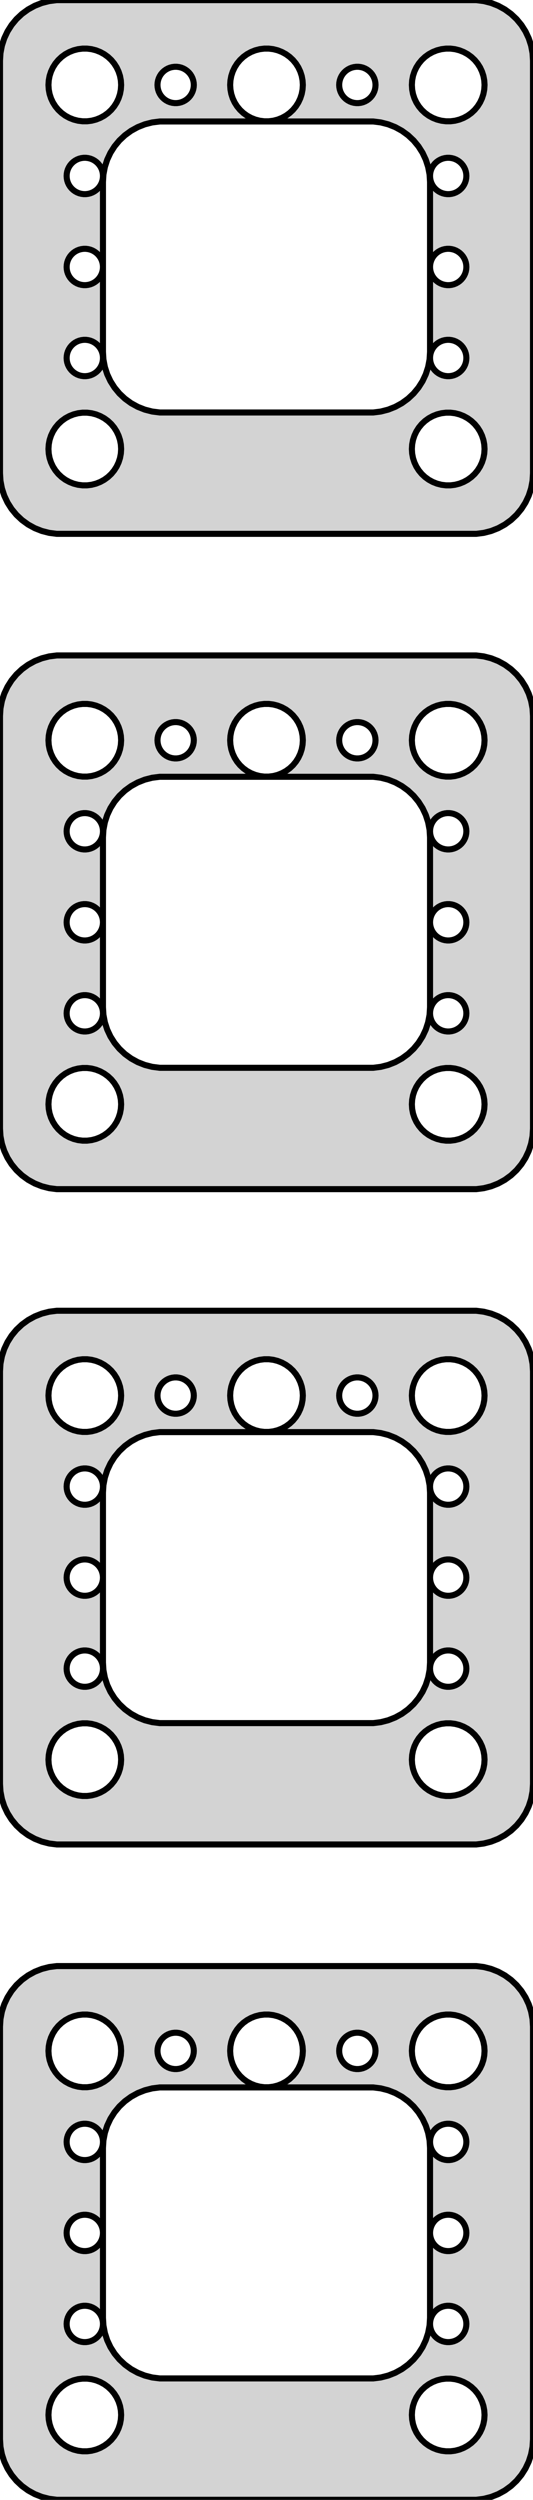 <?xml version="1.0" standalone="no"?>
<!DOCTYPE svg PUBLIC "-//W3C//DTD SVG 1.1//EN" "http://www.w3.org/Graphics/SVG/1.1/DTD/svg11.dtd">
<svg width="44mm" height="206mm" viewBox="-22 -346 44 206" xmlns="http://www.w3.org/2000/svg" version="1.1">
<title>OpenSCAD Model</title>
<path d="
M 17.937,-302.089 L 18.545,-302.245 L 19.129,-302.476 L 19.679,-302.778 L 20.187,-303.147 L 20.645,-303.577
 L 21.045,-304.061 L 21.381,-304.591 L 21.649,-305.159 L 21.843,-305.757 L 21.961,-306.373 L 22,-307
 L 22,-341 L 21.961,-341.627 L 21.843,-342.243 L 21.649,-342.841 L 21.381,-343.409 L 21.045,-343.939
 L 20.645,-344.423 L 20.187,-344.853 L 19.679,-345.222 L 19.129,-345.524 L 18.545,-345.755 L 17.937,-345.911
 L 17.314,-345.99 L -17.314,-345.99 L -17.937,-345.911 L -18.545,-345.755 L -19.129,-345.524 L -19.679,-345.222
 L -20.187,-344.853 L -20.645,-344.423 L -21.045,-343.939 L -21.381,-343.409 L -21.649,-342.841 L -21.843,-342.243
 L -21.961,-341.627 L -22,-341 L -22,-307 L -21.961,-306.373 L -21.843,-305.757 L -21.649,-305.159
 L -21.381,-304.591 L -21.045,-304.061 L -20.645,-303.577 L -20.187,-303.147 L -19.679,-302.778 L -19.129,-302.476
 L -18.545,-302.245 L -17.937,-302.089 L -17.314,-302.01 L 17.314,-302.01 z
M -15.188,-336.006 L -15.562,-336.053 L -15.927,-336.147 L -16.277,-336.286 L -16.608,-336.467 L -16.912,-336.688
 L -17.187,-336.946 L -17.427,-337.237 L -17.629,-337.555 L -17.789,-337.896 L -17.906,-338.254 L -17.976,-338.624
 L -18,-339 L -17.976,-339.376 L -17.906,-339.746 L -17.789,-340.104 L -17.629,-340.445 L -17.427,-340.763
 L -17.187,-341.054 L -16.912,-341.312 L -16.608,-341.533 L -16.277,-341.714 L -15.927,-341.853 L -15.562,-341.947
 L -15.188,-341.994 L -14.812,-341.994 L -14.438,-341.947 L -14.073,-341.853 L -13.723,-341.714 L -13.393,-341.533
 L -13.088,-341.312 L -12.813,-341.054 L -12.573,-340.763 L -12.371,-340.445 L -12.211,-340.104 L -12.094,-339.746
 L -12.024,-339.376 L -12,-339 L -12.024,-338.624 L -12.094,-338.254 L -12.211,-337.896 L -12.371,-337.555
 L -12.573,-337.237 L -12.813,-336.946 L -13.088,-336.688 L -13.393,-336.467 L -13.723,-336.286 L -14.073,-336.147
 L -14.438,-336.053 L -14.812,-336.006 z
M -0.188,-336.006 L -0.562,-336.053 L -0.927,-336.147 L -1.277,-336.286 L -1.607,-336.467 L -1.912,-336.688
 L -2.187,-336.946 L -2.427,-337.237 L -2.629,-337.555 L -2.789,-337.896 L -2.906,-338.254 L -2.976,-338.624
 L -3,-339 L -2.976,-339.376 L -2.906,-339.746 L -2.789,-340.104 L -2.629,-340.445 L -2.427,-340.763
 L -2.187,-341.054 L -1.912,-341.312 L -1.607,-341.533 L -1.277,-341.714 L -0.927,-341.853 L -0.562,-341.947
 L -0.188,-341.994 L 0.188,-341.994 L 0.562,-341.947 L 0.927,-341.853 L 1.277,-341.714 L 1.607,-341.533
 L 1.912,-341.312 L 2.187,-341.054 L 2.427,-340.763 L 2.629,-340.445 L 2.789,-340.104 L 2.906,-339.746
 L 2.976,-339.376 L 3,-339 L 2.976,-338.624 L 2.906,-338.254 L 2.789,-337.896 L 2.629,-337.555
 L 2.427,-337.237 L 2.187,-336.946 L 1.912,-336.688 L 1.607,-336.467 L 1.277,-336.286 L 0.927,-336.147
 L 0.562,-336.053 L 0.188,-336.006 z
M 14.812,-336.006 L 14.438,-336.053 L 14.073,-336.147 L 13.723,-336.286 L 13.393,-336.467 L 13.088,-336.688
 L 12.813,-336.946 L 12.573,-337.237 L 12.371,-337.555 L 12.211,-337.896 L 12.094,-338.254 L 12.024,-338.624
 L 12,-339 L 12.024,-339.376 L 12.094,-339.746 L 12.211,-340.104 L 12.371,-340.445 L 12.573,-340.763
 L 12.813,-341.054 L 13.088,-341.312 L 13.393,-341.533 L 13.723,-341.714 L 14.073,-341.853 L 14.438,-341.947
 L 14.812,-341.994 L 15.188,-341.994 L 15.562,-341.947 L 15.927,-341.853 L 16.277,-341.714 L 16.608,-341.533
 L 16.912,-341.312 L 17.187,-341.054 L 17.427,-340.763 L 17.629,-340.445 L 17.789,-340.104 L 17.906,-339.746
 L 17.976,-339.376 L 18,-339 L 17.976,-338.624 L 17.906,-338.254 L 17.789,-337.896 L 17.629,-337.555
 L 17.427,-337.237 L 17.187,-336.946 L 16.912,-336.688 L 16.608,-336.467 L 16.277,-336.286 L 15.927,-336.147
 L 15.562,-336.053 L 15.188,-336.006 z
M -7.594,-337.503 L -7.781,-337.527 L -7.964,-337.573 L -8.139,-337.643 L -8.304,-337.734 L -8.456,-337.844
 L -8.593,-337.973 L -8.714,-338.118 L -8.814,-338.277 L -8.895,-338.448 L -8.953,-338.627 L -8.988,-338.812
 L -9,-339 L -8.988,-339.188 L -8.953,-339.373 L -8.895,-339.552 L -8.814,-339.723 L -8.714,-339.882
 L -8.593,-340.027 L -8.456,-340.156 L -8.304,-340.266 L -8.139,-340.357 L -7.964,-340.427 L -7.781,-340.473
 L -7.594,-340.497 L -7.406,-340.497 L -7.219,-340.473 L -7.036,-340.427 L -6.861,-340.357 L -6.696,-340.266
 L -6.544,-340.156 L -6.407,-340.027 L -6.286,-339.882 L -6.186,-339.723 L -6.105,-339.552 L -6.047,-339.373
 L -6.012,-339.188 L -6,-339 L -6.012,-338.812 L -6.047,-338.627 L -6.105,-338.448 L -6.186,-338.277
 L -6.286,-338.118 L -6.407,-337.973 L -6.544,-337.844 L -6.696,-337.734 L -6.861,-337.643 L -7.036,-337.573
 L -7.219,-337.527 L -7.406,-337.503 z
M 7.406,-337.503 L 7.219,-337.527 L 7.036,-337.573 L 6.861,-337.643 L 6.696,-337.734 L 6.544,-337.844
 L 6.407,-337.973 L 6.286,-338.118 L 6.186,-338.277 L 6.105,-338.448 L 6.047,-338.627 L 6.012,-338.812
 L 6,-339 L 6.012,-339.188 L 6.047,-339.373 L 6.105,-339.552 L 6.186,-339.723 L 6.286,-339.882
 L 6.407,-340.027 L 6.544,-340.156 L 6.696,-340.266 L 6.861,-340.357 L 7.036,-340.427 L 7.219,-340.473
 L 7.406,-340.497 L 7.594,-340.497 L 7.781,-340.473 L 7.964,-340.427 L 8.139,-340.357 L 8.304,-340.266
 L 8.456,-340.156 L 8.593,-340.027 L 8.714,-339.882 L 8.814,-339.723 L 8.895,-339.552 L 8.953,-339.373
 L 8.988,-339.188 L 9,-339 L 8.988,-338.812 L 8.953,-338.627 L 8.895,-338.448 L 8.814,-338.277
 L 8.714,-338.118 L 8.593,-337.973 L 8.456,-337.844 L 8.304,-337.734 L 8.139,-337.643 L 7.964,-337.573
 L 7.781,-337.527 L 7.594,-337.503 z
M -8.814,-312.01 L -9.437,-312.089 L -10.045,-312.245 L -10.629,-312.476 L -11.179,-312.778 L -11.687,-313.147
 L -12.145,-313.577 L -12.545,-314.061 L -12.882,-314.591 L -13.149,-315.159 L -13.343,-315.757 L -13.461,-316.373
 L -13.5,-317 L -13.5,-331 L -13.461,-331.627 L -13.343,-332.243 L -13.149,-332.841 L -12.882,-333.409
 L -12.545,-333.939 L -12.145,-334.423 L -11.687,-334.853 L -11.179,-335.222 L -10.629,-335.524 L -10.045,-335.755
 L -9.437,-335.911 L -8.814,-335.99 L 8.814,-335.99 L 9.437,-335.911 L 10.045,-335.755 L 10.629,-335.524
 L 11.179,-335.222 L 11.687,-334.853 L 12.145,-334.423 L 12.545,-333.939 L 12.882,-333.409 L 13.149,-332.841
 L 13.343,-332.243 L 13.461,-331.627 L 13.5,-331 L 13.5,-317 L 13.461,-316.373 L 13.343,-315.757
 L 13.149,-315.159 L 12.882,-314.591 L 12.545,-314.061 L 12.145,-313.577 L 11.687,-313.147 L 11.179,-312.778
 L 10.629,-312.476 L 10.045,-312.245 L 9.437,-312.089 L 8.814,-312.01 z
M 14.906,-330.003 L 14.719,-330.027 L 14.537,-330.073 L 14.361,-330.143 L 14.196,-330.234 L 14.044,-330.344
 L 13.906,-330.473 L 13.787,-330.618 L 13.685,-330.777 L 13.605,-330.948 L 13.547,-331.127 L 13.512,-331.312
 L 13.5,-331.5 L 13.512,-331.688 L 13.547,-331.873 L 13.605,-332.052 L 13.685,-332.223 L 13.787,-332.382
 L 13.906,-332.527 L 14.044,-332.656 L 14.196,-332.766 L 14.361,-332.857 L 14.537,-332.927 L 14.719,-332.973
 L 14.906,-332.997 L 15.094,-332.997 L 15.281,-332.973 L 15.463,-332.927 L 15.639,-332.857 L 15.804,-332.766
 L 15.956,-332.656 L 16.093,-332.527 L 16.213,-332.382 L 16.314,-332.223 L 16.395,-332.052 L 16.453,-331.873
 L 16.488,-331.688 L 16.5,-331.5 L 16.488,-331.312 L 16.453,-331.127 L 16.395,-330.948 L 16.314,-330.777
 L 16.213,-330.618 L 16.093,-330.473 L 15.956,-330.344 L 15.804,-330.234 L 15.639,-330.143 L 15.463,-330.073
 L 15.281,-330.027 L 15.094,-330.003 z
M -15.094,-330.003 L -15.281,-330.027 L -15.463,-330.073 L -15.639,-330.143 L -15.804,-330.234 L -15.956,-330.344
 L -16.093,-330.473 L -16.213,-330.618 L -16.314,-330.777 L -16.395,-330.948 L -16.453,-331.127 L -16.488,-331.312
 L -16.5,-331.5 L -16.488,-331.688 L -16.453,-331.873 L -16.395,-332.052 L -16.314,-332.223 L -16.213,-332.382
 L -16.093,-332.527 L -15.956,-332.656 L -15.804,-332.766 L -15.639,-332.857 L -15.463,-332.927 L -15.281,-332.973
 L -15.094,-332.997 L -14.906,-332.997 L -14.719,-332.973 L -14.537,-332.927 L -14.361,-332.857 L -14.196,-332.766
 L -14.044,-332.656 L -13.906,-332.527 L -13.787,-332.382 L -13.685,-332.223 L -13.605,-332.052 L -13.547,-331.873
 L -13.512,-331.688 L -13.5,-331.5 L -13.512,-331.312 L -13.547,-331.127 L -13.605,-330.948 L -13.685,-330.777
 L -13.787,-330.618 L -13.906,-330.473 L -14.044,-330.344 L -14.196,-330.234 L -14.361,-330.143 L -14.537,-330.073
 L -14.719,-330.027 L -14.906,-330.003 z
M -15.094,-322.503 L -15.281,-322.527 L -15.463,-322.573 L -15.639,-322.643 L -15.804,-322.734 L -15.956,-322.844
 L -16.093,-322.973 L -16.213,-323.118 L -16.314,-323.277 L -16.395,-323.448 L -16.453,-323.627 L -16.488,-323.812
 L -16.5,-324 L -16.488,-324.188 L -16.453,-324.373 L -16.395,-324.552 L -16.314,-324.723 L -16.213,-324.882
 L -16.093,-325.027 L -15.956,-325.156 L -15.804,-325.266 L -15.639,-325.357 L -15.463,-325.427 L -15.281,-325.473
 L -15.094,-325.497 L -14.906,-325.497 L -14.719,-325.473 L -14.537,-325.427 L -14.361,-325.357 L -14.196,-325.266
 L -14.044,-325.156 L -13.906,-325.027 L -13.787,-324.882 L -13.685,-324.723 L -13.605,-324.552 L -13.547,-324.373
 L -13.512,-324.188 L -13.5,-324 L -13.512,-323.812 L -13.547,-323.627 L -13.605,-323.448 L -13.685,-323.277
 L -13.787,-323.118 L -13.906,-322.973 L -14.044,-322.844 L -14.196,-322.734 L -14.361,-322.643 L -14.537,-322.573
 L -14.719,-322.527 L -14.906,-322.503 z
M 14.906,-322.503 L 14.719,-322.527 L 14.537,-322.573 L 14.361,-322.643 L 14.196,-322.734 L 14.044,-322.844
 L 13.906,-322.973 L 13.787,-323.118 L 13.685,-323.277 L 13.605,-323.448 L 13.547,-323.627 L 13.512,-323.812
 L 13.5,-324 L 13.512,-324.188 L 13.547,-324.373 L 13.605,-324.552 L 13.685,-324.723 L 13.787,-324.882
 L 13.906,-325.027 L 14.044,-325.156 L 14.196,-325.266 L 14.361,-325.357 L 14.537,-325.427 L 14.719,-325.473
 L 14.906,-325.497 L 15.094,-325.497 L 15.281,-325.473 L 15.463,-325.427 L 15.639,-325.357 L 15.804,-325.266
 L 15.956,-325.156 L 16.093,-325.027 L 16.213,-324.882 L 16.314,-324.723 L 16.395,-324.552 L 16.453,-324.373
 L 16.488,-324.188 L 16.5,-324 L 16.488,-323.812 L 16.453,-323.627 L 16.395,-323.448 L 16.314,-323.277
 L 16.213,-323.118 L 16.093,-322.973 L 15.956,-322.844 L 15.804,-322.734 L 15.639,-322.643 L 15.463,-322.573
 L 15.281,-322.527 L 15.094,-322.503 z
M -15.094,-315.003 L -15.281,-315.027 L -15.463,-315.073 L -15.639,-315.143 L -15.804,-315.234 L -15.956,-315.344
 L -16.093,-315.473 L -16.213,-315.618 L -16.314,-315.777 L -16.395,-315.948 L -16.453,-316.127 L -16.488,-316.312
 L -16.5,-316.5 L -16.488,-316.688 L -16.453,-316.873 L -16.395,-317.052 L -16.314,-317.223 L -16.213,-317.382
 L -16.093,-317.527 L -15.956,-317.656 L -15.804,-317.766 L -15.639,-317.857 L -15.463,-317.927 L -15.281,-317.973
 L -15.094,-317.997 L -14.906,-317.997 L -14.719,-317.973 L -14.537,-317.927 L -14.361,-317.857 L -14.196,-317.766
 L -14.044,-317.656 L -13.906,-317.527 L -13.787,-317.382 L -13.685,-317.223 L -13.605,-317.052 L -13.547,-316.873
 L -13.512,-316.688 L -13.5,-316.5 L -13.512,-316.312 L -13.547,-316.127 L -13.605,-315.948 L -13.685,-315.777
 L -13.787,-315.618 L -13.906,-315.473 L -14.044,-315.344 L -14.196,-315.234 L -14.361,-315.143 L -14.537,-315.073
 L -14.719,-315.027 L -14.906,-315.003 z
M 14.906,-315.003 L 14.719,-315.027 L 14.537,-315.073 L 14.361,-315.143 L 14.196,-315.234 L 14.044,-315.344
 L 13.906,-315.473 L 13.787,-315.618 L 13.685,-315.777 L 13.605,-315.948 L 13.547,-316.127 L 13.512,-316.312
 L 13.5,-316.5 L 13.512,-316.688 L 13.547,-316.873 L 13.605,-317.052 L 13.685,-317.223 L 13.787,-317.382
 L 13.906,-317.527 L 14.044,-317.656 L 14.196,-317.766 L 14.361,-317.857 L 14.537,-317.927 L 14.719,-317.973
 L 14.906,-317.997 L 15.094,-317.997 L 15.281,-317.973 L 15.463,-317.927 L 15.639,-317.857 L 15.804,-317.766
 L 15.956,-317.656 L 16.093,-317.527 L 16.213,-317.382 L 16.314,-317.223 L 16.395,-317.052 L 16.453,-316.873
 L 16.488,-316.688 L 16.5,-316.5 L 16.488,-316.312 L 16.453,-316.127 L 16.395,-315.948 L 16.314,-315.777
 L 16.213,-315.618 L 16.093,-315.473 L 15.956,-315.344 L 15.804,-315.234 L 15.639,-315.143 L 15.463,-315.073
 L 15.281,-315.027 L 15.094,-315.003 z
M -15.188,-306.006 L -15.562,-306.053 L -15.927,-306.147 L -16.277,-306.286 L -16.608,-306.467 L -16.912,-306.688
 L -17.187,-306.946 L -17.427,-307.237 L -17.629,-307.555 L -17.789,-307.896 L -17.906,-308.254 L -17.976,-308.624
 L -18,-309 L -17.976,-309.376 L -17.906,-309.746 L -17.789,-310.104 L -17.629,-310.445 L -17.427,-310.763
 L -17.187,-311.054 L -16.912,-311.312 L -16.608,-311.533 L -16.277,-311.714 L -15.927,-311.853 L -15.562,-311.947
 L -15.188,-311.994 L -14.812,-311.994 L -14.438,-311.947 L -14.073,-311.853 L -13.723,-311.714 L -13.393,-311.533
 L -13.088,-311.312 L -12.813,-311.054 L -12.573,-310.763 L -12.371,-310.445 L -12.211,-310.104 L -12.094,-309.746
 L -12.024,-309.376 L -12,-309 L -12.024,-308.624 L -12.094,-308.254 L -12.211,-307.896 L -12.371,-307.555
 L -12.573,-307.237 L -12.813,-306.946 L -13.088,-306.688 L -13.393,-306.467 L -13.723,-306.286 L -14.073,-306.147
 L -14.438,-306.053 L -14.812,-306.006 z
M 14.812,-306.006 L 14.438,-306.053 L 14.073,-306.147 L 13.723,-306.286 L 13.393,-306.467 L 13.088,-306.688
 L 12.813,-306.946 L 12.573,-307.237 L 12.371,-307.555 L 12.211,-307.896 L 12.094,-308.254 L 12.024,-308.624
 L 12,-309 L 12.024,-309.376 L 12.094,-309.746 L 12.211,-310.104 L 12.371,-310.445 L 12.573,-310.763
 L 12.813,-311.054 L 13.088,-311.312 L 13.393,-311.533 L 13.723,-311.714 L 14.073,-311.853 L 14.438,-311.947
 L 14.812,-311.994 L 15.188,-311.994 L 15.562,-311.947 L 15.927,-311.853 L 16.277,-311.714 L 16.608,-311.533
 L 16.912,-311.312 L 17.187,-311.054 L 17.427,-310.763 L 17.629,-310.445 L 17.789,-310.104 L 17.906,-309.746
 L 17.976,-309.376 L 18,-309 L 17.976,-308.624 L 17.906,-308.254 L 17.789,-307.896 L 17.629,-307.555
 L 17.427,-307.237 L 17.187,-306.946 L 16.912,-306.688 L 16.608,-306.467 L 16.277,-306.286 L 15.927,-306.147
 L 15.562,-306.053 L 15.188,-306.006 z
M 17.937,-248.089 L 18.545,-248.245 L 19.129,-248.476 L 19.679,-248.778 L 20.187,-249.147 L 20.645,-249.577
 L 21.045,-250.061 L 21.381,-250.591 L 21.649,-251.159 L 21.843,-251.757 L 21.961,-252.373 L 22,-253
 L 22,-287 L 21.961,-287.627 L 21.843,-288.243 L 21.649,-288.841 L 21.381,-289.409 L 21.045,-289.939
 L 20.645,-290.423 L 20.187,-290.853 L 19.679,-291.222 L 19.129,-291.524 L 18.545,-291.755 L 17.937,-291.911
 L 17.314,-291.99 L -17.314,-291.99 L -17.937,-291.911 L -18.545,-291.755 L -19.129,-291.524 L -19.679,-291.222
 L -20.187,-290.853 L -20.645,-290.423 L -21.045,-289.939 L -21.381,-289.409 L -21.649,-288.841 L -21.843,-288.243
 L -21.961,-287.627 L -22,-287 L -22,-253 L -21.961,-252.373 L -21.843,-251.757 L -21.649,-251.159
 L -21.381,-250.591 L -21.045,-250.061 L -20.645,-249.577 L -20.187,-249.147 L -19.679,-248.778 L -19.129,-248.476
 L -18.545,-248.245 L -17.937,-248.089 L -17.314,-248.01 L 17.314,-248.01 z
M -15.188,-282.006 L -15.562,-282.053 L -15.927,-282.147 L -16.277,-282.286 L -16.608,-282.467 L -16.912,-282.688
 L -17.187,-282.946 L -17.427,-283.237 L -17.629,-283.555 L -17.789,-283.896 L -17.906,-284.254 L -17.976,-284.624
 L -18,-285 L -17.976,-285.376 L -17.906,-285.746 L -17.789,-286.104 L -17.629,-286.445 L -17.427,-286.763
 L -17.187,-287.054 L -16.912,-287.312 L -16.608,-287.533 L -16.277,-287.714 L -15.927,-287.853 L -15.562,-287.947
 L -15.188,-287.994 L -14.812,-287.994 L -14.438,-287.947 L -14.073,-287.853 L -13.723,-287.714 L -13.393,-287.533
 L -13.088,-287.312 L -12.813,-287.054 L -12.573,-286.763 L -12.371,-286.445 L -12.211,-286.104 L -12.094,-285.746
 L -12.024,-285.376 L -12,-285 L -12.024,-284.624 L -12.094,-284.254 L -12.211,-283.896 L -12.371,-283.555
 L -12.573,-283.237 L -12.813,-282.946 L -13.088,-282.688 L -13.393,-282.467 L -13.723,-282.286 L -14.073,-282.147
 L -14.438,-282.053 L -14.812,-282.006 z
M -0.188,-282.006 L -0.562,-282.053 L -0.927,-282.147 L -1.277,-282.286 L -1.607,-282.467 L -1.912,-282.688
 L -2.187,-282.946 L -2.427,-283.237 L -2.629,-283.555 L -2.789,-283.896 L -2.906,-284.254 L -2.976,-284.624
 L -3,-285 L -2.976,-285.376 L -2.906,-285.746 L -2.789,-286.104 L -2.629,-286.445 L -2.427,-286.763
 L -2.187,-287.054 L -1.912,-287.312 L -1.607,-287.533 L -1.277,-287.714 L -0.927,-287.853 L -0.562,-287.947
 L -0.188,-287.994 L 0.188,-287.994 L 0.562,-287.947 L 0.927,-287.853 L 1.277,-287.714 L 1.607,-287.533
 L 1.912,-287.312 L 2.187,-287.054 L 2.427,-286.763 L 2.629,-286.445 L 2.789,-286.104 L 2.906,-285.746
 L 2.976,-285.376 L 3,-285 L 2.976,-284.624 L 2.906,-284.254 L 2.789,-283.896 L 2.629,-283.555
 L 2.427,-283.237 L 2.187,-282.946 L 1.912,-282.688 L 1.607,-282.467 L 1.277,-282.286 L 0.927,-282.147
 L 0.562,-282.053 L 0.188,-282.006 z
M 14.812,-282.006 L 14.438,-282.053 L 14.073,-282.147 L 13.723,-282.286 L 13.393,-282.467 L 13.088,-282.688
 L 12.813,-282.946 L 12.573,-283.237 L 12.371,-283.555 L 12.211,-283.896 L 12.094,-284.254 L 12.024,-284.624
 L 12,-285 L 12.024,-285.376 L 12.094,-285.746 L 12.211,-286.104 L 12.371,-286.445 L 12.573,-286.763
 L 12.813,-287.054 L 13.088,-287.312 L 13.393,-287.533 L 13.723,-287.714 L 14.073,-287.853 L 14.438,-287.947
 L 14.812,-287.994 L 15.188,-287.994 L 15.562,-287.947 L 15.927,-287.853 L 16.277,-287.714 L 16.608,-287.533
 L 16.912,-287.312 L 17.187,-287.054 L 17.427,-286.763 L 17.629,-286.445 L 17.789,-286.104 L 17.906,-285.746
 L 17.976,-285.376 L 18,-285 L 17.976,-284.624 L 17.906,-284.254 L 17.789,-283.896 L 17.629,-283.555
 L 17.427,-283.237 L 17.187,-282.946 L 16.912,-282.688 L 16.608,-282.467 L 16.277,-282.286 L 15.927,-282.147
 L 15.562,-282.053 L 15.188,-282.006 z
M -7.594,-283.503 L -7.781,-283.527 L -7.964,-283.573 L -8.139,-283.643 L -8.304,-283.734 L -8.456,-283.844
 L -8.593,-283.973 L -8.714,-284.118 L -8.814,-284.277 L -8.895,-284.448 L -8.953,-284.627 L -8.988,-284.812
 L -9,-285 L -8.988,-285.188 L -8.953,-285.373 L -8.895,-285.552 L -8.814,-285.723 L -8.714,-285.882
 L -8.593,-286.027 L -8.456,-286.156 L -8.304,-286.266 L -8.139,-286.357 L -7.964,-286.427 L -7.781,-286.473
 L -7.594,-286.497 L -7.406,-286.497 L -7.219,-286.473 L -7.036,-286.427 L -6.861,-286.357 L -6.696,-286.266
 L -6.544,-286.156 L -6.407,-286.027 L -6.286,-285.882 L -6.186,-285.723 L -6.105,-285.552 L -6.047,-285.373
 L -6.012,-285.188 L -6,-285 L -6.012,-284.812 L -6.047,-284.627 L -6.105,-284.448 L -6.186,-284.277
 L -6.286,-284.118 L -6.407,-283.973 L -6.544,-283.844 L -6.696,-283.734 L -6.861,-283.643 L -7.036,-283.573
 L -7.219,-283.527 L -7.406,-283.503 z
M 7.406,-283.503 L 7.219,-283.527 L 7.036,-283.573 L 6.861,-283.643 L 6.696,-283.734 L 6.544,-283.844
 L 6.407,-283.973 L 6.286,-284.118 L 6.186,-284.277 L 6.105,-284.448 L 6.047,-284.627 L 6.012,-284.812
 L 6,-285 L 6.012,-285.188 L 6.047,-285.373 L 6.105,-285.552 L 6.186,-285.723 L 6.286,-285.882
 L 6.407,-286.027 L 6.544,-286.156 L 6.696,-286.266 L 6.861,-286.357 L 7.036,-286.427 L 7.219,-286.473
 L 7.406,-286.497 L 7.594,-286.497 L 7.781,-286.473 L 7.964,-286.427 L 8.139,-286.357 L 8.304,-286.266
 L 8.456,-286.156 L 8.593,-286.027 L 8.714,-285.882 L 8.814,-285.723 L 8.895,-285.552 L 8.953,-285.373
 L 8.988,-285.188 L 9,-285 L 8.988,-284.812 L 8.953,-284.627 L 8.895,-284.448 L 8.814,-284.277
 L 8.714,-284.118 L 8.593,-283.973 L 8.456,-283.844 L 8.304,-283.734 L 8.139,-283.643 L 7.964,-283.573
 L 7.781,-283.527 L 7.594,-283.503 z
M -8.814,-258.01 L -9.437,-258.089 L -10.045,-258.245 L -10.629,-258.476 L -11.179,-258.778 L -11.687,-259.147
 L -12.145,-259.577 L -12.545,-260.061 L -12.882,-260.591 L -13.149,-261.159 L -13.343,-261.757 L -13.461,-262.373
 L -13.5,-263 L -13.5,-277 L -13.461,-277.627 L -13.343,-278.243 L -13.149,-278.841 L -12.882,-279.409
 L -12.545,-279.939 L -12.145,-280.423 L -11.687,-280.853 L -11.179,-281.222 L -10.629,-281.524 L -10.045,-281.755
 L -9.437,-281.911 L -8.814,-281.99 L 8.814,-281.99 L 9.437,-281.911 L 10.045,-281.755 L 10.629,-281.524
 L 11.179,-281.222 L 11.687,-280.853 L 12.145,-280.423 L 12.545,-279.939 L 12.882,-279.409 L 13.149,-278.841
 L 13.343,-278.243 L 13.461,-277.627 L 13.5,-277 L 13.5,-263 L 13.461,-262.373 L 13.343,-261.757
 L 13.149,-261.159 L 12.882,-260.591 L 12.545,-260.061 L 12.145,-259.577 L 11.687,-259.147 L 11.179,-258.778
 L 10.629,-258.476 L 10.045,-258.245 L 9.437,-258.089 L 8.814,-258.01 z
M 14.906,-276.003 L 14.719,-276.027 L 14.537,-276.073 L 14.361,-276.143 L 14.196,-276.234 L 14.044,-276.344
 L 13.906,-276.473 L 13.787,-276.618 L 13.685,-276.777 L 13.605,-276.948 L 13.547,-277.127 L 13.512,-277.312
 L 13.5,-277.5 L 13.512,-277.688 L 13.547,-277.873 L 13.605,-278.052 L 13.685,-278.223 L 13.787,-278.382
 L 13.906,-278.527 L 14.044,-278.656 L 14.196,-278.766 L 14.361,-278.857 L 14.537,-278.927 L 14.719,-278.973
 L 14.906,-278.997 L 15.094,-278.997 L 15.281,-278.973 L 15.463,-278.927 L 15.639,-278.857 L 15.804,-278.766
 L 15.956,-278.656 L 16.093,-278.527 L 16.213,-278.382 L 16.314,-278.223 L 16.395,-278.052 L 16.453,-277.873
 L 16.488,-277.688 L 16.5,-277.5 L 16.488,-277.312 L 16.453,-277.127 L 16.395,-276.948 L 16.314,-276.777
 L 16.213,-276.618 L 16.093,-276.473 L 15.956,-276.344 L 15.804,-276.234 L 15.639,-276.143 L 15.463,-276.073
 L 15.281,-276.027 L 15.094,-276.003 z
M -15.094,-276.003 L -15.281,-276.027 L -15.463,-276.073 L -15.639,-276.143 L -15.804,-276.234 L -15.956,-276.344
 L -16.093,-276.473 L -16.213,-276.618 L -16.314,-276.777 L -16.395,-276.948 L -16.453,-277.127 L -16.488,-277.312
 L -16.5,-277.5 L -16.488,-277.688 L -16.453,-277.873 L -16.395,-278.052 L -16.314,-278.223 L -16.213,-278.382
 L -16.093,-278.527 L -15.956,-278.656 L -15.804,-278.766 L -15.639,-278.857 L -15.463,-278.927 L -15.281,-278.973
 L -15.094,-278.997 L -14.906,-278.997 L -14.719,-278.973 L -14.537,-278.927 L -14.361,-278.857 L -14.196,-278.766
 L -14.044,-278.656 L -13.906,-278.527 L -13.787,-278.382 L -13.685,-278.223 L -13.605,-278.052 L -13.547,-277.873
 L -13.512,-277.688 L -13.5,-277.5 L -13.512,-277.312 L -13.547,-277.127 L -13.605,-276.948 L -13.685,-276.777
 L -13.787,-276.618 L -13.906,-276.473 L -14.044,-276.344 L -14.196,-276.234 L -14.361,-276.143 L -14.537,-276.073
 L -14.719,-276.027 L -14.906,-276.003 z
M -15.094,-268.503 L -15.281,-268.527 L -15.463,-268.573 L -15.639,-268.643 L -15.804,-268.734 L -15.956,-268.844
 L -16.093,-268.973 L -16.213,-269.118 L -16.314,-269.277 L -16.395,-269.448 L -16.453,-269.627 L -16.488,-269.812
 L -16.5,-270 L -16.488,-270.188 L -16.453,-270.373 L -16.395,-270.552 L -16.314,-270.723 L -16.213,-270.882
 L -16.093,-271.027 L -15.956,-271.156 L -15.804,-271.266 L -15.639,-271.357 L -15.463,-271.427 L -15.281,-271.473
 L -15.094,-271.497 L -14.906,-271.497 L -14.719,-271.473 L -14.537,-271.427 L -14.361,-271.357 L -14.196,-271.266
 L -14.044,-271.156 L -13.906,-271.027 L -13.787,-270.882 L -13.685,-270.723 L -13.605,-270.552 L -13.547,-270.373
 L -13.512,-270.188 L -13.5,-270 L -13.512,-269.812 L -13.547,-269.627 L -13.605,-269.448 L -13.685,-269.277
 L -13.787,-269.118 L -13.906,-268.973 L -14.044,-268.844 L -14.196,-268.734 L -14.361,-268.643 L -14.537,-268.573
 L -14.719,-268.527 L -14.906,-268.503 z
M 14.906,-268.503 L 14.719,-268.527 L 14.537,-268.573 L 14.361,-268.643 L 14.196,-268.734 L 14.044,-268.844
 L 13.906,-268.973 L 13.787,-269.118 L 13.685,-269.277 L 13.605,-269.448 L 13.547,-269.627 L 13.512,-269.812
 L 13.5,-270 L 13.512,-270.188 L 13.547,-270.373 L 13.605,-270.552 L 13.685,-270.723 L 13.787,-270.882
 L 13.906,-271.027 L 14.044,-271.156 L 14.196,-271.266 L 14.361,-271.357 L 14.537,-271.427 L 14.719,-271.473
 L 14.906,-271.497 L 15.094,-271.497 L 15.281,-271.473 L 15.463,-271.427 L 15.639,-271.357 L 15.804,-271.266
 L 15.956,-271.156 L 16.093,-271.027 L 16.213,-270.882 L 16.314,-270.723 L 16.395,-270.552 L 16.453,-270.373
 L 16.488,-270.188 L 16.5,-270 L 16.488,-269.812 L 16.453,-269.627 L 16.395,-269.448 L 16.314,-269.277
 L 16.213,-269.118 L 16.093,-268.973 L 15.956,-268.844 L 15.804,-268.734 L 15.639,-268.643 L 15.463,-268.573
 L 15.281,-268.527 L 15.094,-268.503 z
M -15.094,-261.003 L -15.281,-261.027 L -15.463,-261.073 L -15.639,-261.143 L -15.804,-261.234 L -15.956,-261.344
 L -16.093,-261.473 L -16.213,-261.618 L -16.314,-261.777 L -16.395,-261.948 L -16.453,-262.127 L -16.488,-262.312
 L -16.5,-262.5 L -16.488,-262.688 L -16.453,-262.873 L -16.395,-263.052 L -16.314,-263.223 L -16.213,-263.382
 L -16.093,-263.527 L -15.956,-263.656 L -15.804,-263.766 L -15.639,-263.857 L -15.463,-263.927 L -15.281,-263.973
 L -15.094,-263.997 L -14.906,-263.997 L -14.719,-263.973 L -14.537,-263.927 L -14.361,-263.857 L -14.196,-263.766
 L -14.044,-263.656 L -13.906,-263.527 L -13.787,-263.382 L -13.685,-263.223 L -13.605,-263.052 L -13.547,-262.873
 L -13.512,-262.688 L -13.5,-262.5 L -13.512,-262.312 L -13.547,-262.127 L -13.605,-261.948 L -13.685,-261.777
 L -13.787,-261.618 L -13.906,-261.473 L -14.044,-261.344 L -14.196,-261.234 L -14.361,-261.143 L -14.537,-261.073
 L -14.719,-261.027 L -14.906,-261.003 z
M 14.906,-261.003 L 14.719,-261.027 L 14.537,-261.073 L 14.361,-261.143 L 14.196,-261.234 L 14.044,-261.344
 L 13.906,-261.473 L 13.787,-261.618 L 13.685,-261.777 L 13.605,-261.948 L 13.547,-262.127 L 13.512,-262.312
 L 13.5,-262.5 L 13.512,-262.688 L 13.547,-262.873 L 13.605,-263.052 L 13.685,-263.223 L 13.787,-263.382
 L 13.906,-263.527 L 14.044,-263.656 L 14.196,-263.766 L 14.361,-263.857 L 14.537,-263.927 L 14.719,-263.973
 L 14.906,-263.997 L 15.094,-263.997 L 15.281,-263.973 L 15.463,-263.927 L 15.639,-263.857 L 15.804,-263.766
 L 15.956,-263.656 L 16.093,-263.527 L 16.213,-263.382 L 16.314,-263.223 L 16.395,-263.052 L 16.453,-262.873
 L 16.488,-262.688 L 16.5,-262.5 L 16.488,-262.312 L 16.453,-262.127 L 16.395,-261.948 L 16.314,-261.777
 L 16.213,-261.618 L 16.093,-261.473 L 15.956,-261.344 L 15.804,-261.234 L 15.639,-261.143 L 15.463,-261.073
 L 15.281,-261.027 L 15.094,-261.003 z
M -15.188,-252.006 L -15.562,-252.053 L -15.927,-252.147 L -16.277,-252.286 L -16.608,-252.467 L -16.912,-252.688
 L -17.187,-252.946 L -17.427,-253.237 L -17.629,-253.555 L -17.789,-253.896 L -17.906,-254.254 L -17.976,-254.624
 L -18,-255 L -17.976,-255.376 L -17.906,-255.746 L -17.789,-256.104 L -17.629,-256.445 L -17.427,-256.763
 L -17.187,-257.054 L -16.912,-257.312 L -16.608,-257.533 L -16.277,-257.714 L -15.927,-257.853 L -15.562,-257.947
 L -15.188,-257.994 L -14.812,-257.994 L -14.438,-257.947 L -14.073,-257.853 L -13.723,-257.714 L -13.393,-257.533
 L -13.088,-257.312 L -12.813,-257.054 L -12.573,-256.763 L -12.371,-256.445 L -12.211,-256.104 L -12.094,-255.746
 L -12.024,-255.376 L -12,-255 L -12.024,-254.624 L -12.094,-254.254 L -12.211,-253.896 L -12.371,-253.555
 L -12.573,-253.237 L -12.813,-252.946 L -13.088,-252.688 L -13.393,-252.467 L -13.723,-252.286 L -14.073,-252.147
 L -14.438,-252.053 L -14.812,-252.006 z
M 14.812,-252.006 L 14.438,-252.053 L 14.073,-252.147 L 13.723,-252.286 L 13.393,-252.467 L 13.088,-252.688
 L 12.813,-252.946 L 12.573,-253.237 L 12.371,-253.555 L 12.211,-253.896 L 12.094,-254.254 L 12.024,-254.624
 L 12,-255 L 12.024,-255.376 L 12.094,-255.746 L 12.211,-256.104 L 12.371,-256.445 L 12.573,-256.763
 L 12.813,-257.054 L 13.088,-257.312 L 13.393,-257.533 L 13.723,-257.714 L 14.073,-257.853 L 14.438,-257.947
 L 14.812,-257.994 L 15.188,-257.994 L 15.562,-257.947 L 15.927,-257.853 L 16.277,-257.714 L 16.608,-257.533
 L 16.912,-257.312 L 17.187,-257.054 L 17.427,-256.763 L 17.629,-256.445 L 17.789,-256.104 L 17.906,-255.746
 L 17.976,-255.376 L 18,-255 L 17.976,-254.624 L 17.906,-254.254 L 17.789,-253.896 L 17.629,-253.555
 L 17.427,-253.237 L 17.187,-252.946 L 16.912,-252.688 L 16.608,-252.467 L 16.277,-252.286 L 15.927,-252.147
 L 15.562,-252.053 L 15.188,-252.006 z
M 17.937,-194.089 L 18.545,-194.245 L 19.129,-194.476 L 19.679,-194.778 L 20.187,-195.147 L 20.645,-195.577
 L 21.045,-196.061 L 21.381,-196.591 L 21.649,-197.159 L 21.843,-197.757 L 21.961,-198.373 L 22,-199
 L 22,-233 L 21.961,-233.627 L 21.843,-234.243 L 21.649,-234.841 L 21.381,-235.409 L 21.045,-235.939
 L 20.645,-236.423 L 20.187,-236.853 L 19.679,-237.222 L 19.129,-237.524 L 18.545,-237.755 L 17.937,-237.911
 L 17.314,-237.99 L -17.314,-237.99 L -17.937,-237.911 L -18.545,-237.755 L -19.129,-237.524 L -19.679,-237.222
 L -20.187,-236.853 L -20.645,-236.423 L -21.045,-235.939 L -21.381,-235.409 L -21.649,-234.841 L -21.843,-234.243
 L -21.961,-233.627 L -22,-233 L -22,-199 L -21.961,-198.373 L -21.843,-197.757 L -21.649,-197.159
 L -21.381,-196.591 L -21.045,-196.061 L -20.645,-195.577 L -20.187,-195.147 L -19.679,-194.778 L -19.129,-194.476
 L -18.545,-194.245 L -17.937,-194.089 L -17.314,-194.01 L 17.314,-194.01 z
M -0.188,-228.006 L -0.562,-228.053 L -0.927,-228.147 L -1.277,-228.286 L -1.607,-228.467 L -1.912,-228.688
 L -2.187,-228.946 L -2.427,-229.237 L -2.629,-229.555 L -2.789,-229.896 L -2.906,-230.254 L -2.976,-230.624
 L -3,-231 L -2.976,-231.376 L -2.906,-231.746 L -2.789,-232.104 L -2.629,-232.445 L -2.427,-232.763
 L -2.187,-233.054 L -1.912,-233.312 L -1.607,-233.533 L -1.277,-233.714 L -0.927,-233.853 L -0.562,-233.947
 L -0.188,-233.994 L 0.188,-233.994 L 0.562,-233.947 L 0.927,-233.853 L 1.277,-233.714 L 1.607,-233.533
 L 1.912,-233.312 L 2.187,-233.054 L 2.427,-232.763 L 2.629,-232.445 L 2.789,-232.104 L 2.906,-231.746
 L 2.976,-231.376 L 3,-231 L 2.976,-230.624 L 2.906,-230.254 L 2.789,-229.896 L 2.629,-229.555
 L 2.427,-229.237 L 2.187,-228.946 L 1.912,-228.688 L 1.607,-228.467 L 1.277,-228.286 L 0.927,-228.147
 L 0.562,-228.053 L 0.188,-228.006 z
M 14.812,-228.006 L 14.438,-228.053 L 14.073,-228.147 L 13.723,-228.286 L 13.393,-228.467 L 13.088,-228.688
 L 12.813,-228.946 L 12.573,-229.237 L 12.371,-229.555 L 12.211,-229.896 L 12.094,-230.254 L 12.024,-230.624
 L 12,-231 L 12.024,-231.376 L 12.094,-231.746 L 12.211,-232.104 L 12.371,-232.445 L 12.573,-232.763
 L 12.813,-233.054 L 13.088,-233.312 L 13.393,-233.533 L 13.723,-233.714 L 14.073,-233.853 L 14.438,-233.947
 L 14.812,-233.994 L 15.188,-233.994 L 15.562,-233.947 L 15.927,-233.853 L 16.277,-233.714 L 16.608,-233.533
 L 16.912,-233.312 L 17.187,-233.054 L 17.427,-232.763 L 17.629,-232.445 L 17.789,-232.104 L 17.906,-231.746
 L 17.976,-231.376 L 18,-231 L 17.976,-230.624 L 17.906,-230.254 L 17.789,-229.896 L 17.629,-229.555
 L 17.427,-229.237 L 17.187,-228.946 L 16.912,-228.688 L 16.608,-228.467 L 16.277,-228.286 L 15.927,-228.147
 L 15.562,-228.053 L 15.188,-228.006 z
M -15.188,-228.006 L -15.562,-228.053 L -15.927,-228.147 L -16.277,-228.286 L -16.608,-228.467 L -16.912,-228.688
 L -17.187,-228.946 L -17.427,-229.237 L -17.629,-229.555 L -17.789,-229.896 L -17.906,-230.254 L -17.976,-230.624
 L -18,-231 L -17.976,-231.376 L -17.906,-231.746 L -17.789,-232.104 L -17.629,-232.445 L -17.427,-232.763
 L -17.187,-233.054 L -16.912,-233.312 L -16.608,-233.533 L -16.277,-233.714 L -15.927,-233.853 L -15.562,-233.947
 L -15.188,-233.994 L -14.812,-233.994 L -14.438,-233.947 L -14.073,-233.853 L -13.723,-233.714 L -13.393,-233.533
 L -13.088,-233.312 L -12.813,-233.054 L -12.573,-232.763 L -12.371,-232.445 L -12.211,-232.104 L -12.094,-231.746
 L -12.024,-231.376 L -12,-231 L -12.024,-230.624 L -12.094,-230.254 L -12.211,-229.896 L -12.371,-229.555
 L -12.573,-229.237 L -12.813,-228.946 L -13.088,-228.688 L -13.393,-228.467 L -13.723,-228.286 L -14.073,-228.147
 L -14.438,-228.053 L -14.812,-228.006 z
M 7.406,-229.503 L 7.219,-229.527 L 7.036,-229.573 L 6.861,-229.643 L 6.696,-229.734 L 6.544,-229.844
 L 6.407,-229.973 L 6.286,-230.118 L 6.186,-230.277 L 6.105,-230.448 L 6.047,-230.627 L 6.012,-230.812
 L 6,-231 L 6.012,-231.188 L 6.047,-231.373 L 6.105,-231.552 L 6.186,-231.723 L 6.286,-231.882
 L 6.407,-232.027 L 6.544,-232.156 L 6.696,-232.266 L 6.861,-232.357 L 7.036,-232.427 L 7.219,-232.473
 L 7.406,-232.497 L 7.594,-232.497 L 7.781,-232.473 L 7.964,-232.427 L 8.139,-232.357 L 8.304,-232.266
 L 8.456,-232.156 L 8.593,-232.027 L 8.714,-231.882 L 8.814,-231.723 L 8.895,-231.552 L 8.953,-231.373
 L 8.988,-231.188 L 9,-231 L 8.988,-230.812 L 8.953,-230.627 L 8.895,-230.448 L 8.814,-230.277
 L 8.714,-230.118 L 8.593,-229.973 L 8.456,-229.844 L 8.304,-229.734 L 8.139,-229.643 L 7.964,-229.573
 L 7.781,-229.527 L 7.594,-229.503 z
M -7.594,-229.503 L -7.781,-229.527 L -7.964,-229.573 L -8.139,-229.643 L -8.304,-229.734 L -8.456,-229.844
 L -8.593,-229.973 L -8.714,-230.118 L -8.814,-230.277 L -8.895,-230.448 L -8.953,-230.627 L -8.988,-230.812
 L -9,-231 L -8.988,-231.188 L -8.953,-231.373 L -8.895,-231.552 L -8.814,-231.723 L -8.714,-231.882
 L -8.593,-232.027 L -8.456,-232.156 L -8.304,-232.266 L -8.139,-232.357 L -7.964,-232.427 L -7.781,-232.473
 L -7.594,-232.497 L -7.406,-232.497 L -7.219,-232.473 L -7.036,-232.427 L -6.861,-232.357 L -6.696,-232.266
 L -6.544,-232.156 L -6.407,-232.027 L -6.286,-231.882 L -6.186,-231.723 L -6.105,-231.552 L -6.047,-231.373
 L -6.012,-231.188 L -6,-231 L -6.012,-230.812 L -6.047,-230.627 L -6.105,-230.448 L -6.186,-230.277
 L -6.286,-230.118 L -6.407,-229.973 L -6.544,-229.844 L -6.696,-229.734 L -6.861,-229.643 L -7.036,-229.573
 L -7.219,-229.527 L -7.406,-229.503 z
M -8.814,-204.01 L -9.437,-204.089 L -10.045,-204.245 L -10.629,-204.476 L -11.179,-204.778 L -11.687,-205.147
 L -12.145,-205.577 L -12.545,-206.061 L -12.882,-206.591 L -13.149,-207.159 L -13.343,-207.757 L -13.461,-208.373
 L -13.5,-209 L -13.5,-223 L -13.461,-223.627 L -13.343,-224.243 L -13.149,-224.841 L -12.882,-225.409
 L -12.545,-225.939 L -12.145,-226.423 L -11.687,-226.853 L -11.179,-227.222 L -10.629,-227.524 L -10.045,-227.755
 L -9.437,-227.911 L -8.814,-227.99 L 8.814,-227.99 L 9.437,-227.911 L 10.045,-227.755 L 10.629,-227.524
 L 11.179,-227.222 L 11.687,-226.853 L 12.145,-226.423 L 12.545,-225.939 L 12.882,-225.409 L 13.149,-224.841
 L 13.343,-224.243 L 13.461,-223.627 L 13.5,-223 L 13.5,-209 L 13.461,-208.373 L 13.343,-207.757
 L 13.149,-207.159 L 12.882,-206.591 L 12.545,-206.061 L 12.145,-205.577 L 11.687,-205.147 L 11.179,-204.778
 L 10.629,-204.476 L 10.045,-204.245 L 9.437,-204.089 L 8.814,-204.01 z
M -15.094,-222.003 L -15.281,-222.027 L -15.463,-222.073 L -15.639,-222.143 L -15.804,-222.234 L -15.956,-222.344
 L -16.093,-222.473 L -16.213,-222.618 L -16.314,-222.777 L -16.395,-222.948 L -16.453,-223.127 L -16.488,-223.312
 L -16.5,-223.5 L -16.488,-223.688 L -16.453,-223.873 L -16.395,-224.052 L -16.314,-224.223 L -16.213,-224.382
 L -16.093,-224.527 L -15.956,-224.656 L -15.804,-224.766 L -15.639,-224.857 L -15.463,-224.927 L -15.281,-224.973
 L -15.094,-224.997 L -14.906,-224.997 L -14.719,-224.973 L -14.537,-224.927 L -14.361,-224.857 L -14.196,-224.766
 L -14.044,-224.656 L -13.906,-224.527 L -13.787,-224.382 L -13.685,-224.223 L -13.605,-224.052 L -13.547,-223.873
 L -13.512,-223.688 L -13.5,-223.5 L -13.512,-223.312 L -13.547,-223.127 L -13.605,-222.948 L -13.685,-222.777
 L -13.787,-222.618 L -13.906,-222.473 L -14.044,-222.344 L -14.196,-222.234 L -14.361,-222.143 L -14.537,-222.073
 L -14.719,-222.027 L -14.906,-222.003 z
M 14.906,-222.003 L 14.719,-222.027 L 14.537,-222.073 L 14.361,-222.143 L 14.196,-222.234 L 14.044,-222.344
 L 13.906,-222.473 L 13.787,-222.618 L 13.685,-222.777 L 13.605,-222.948 L 13.547,-223.127 L 13.512,-223.312
 L 13.5,-223.5 L 13.512,-223.688 L 13.547,-223.873 L 13.605,-224.052 L 13.685,-224.223 L 13.787,-224.382
 L 13.906,-224.527 L 14.044,-224.656 L 14.196,-224.766 L 14.361,-224.857 L 14.537,-224.927 L 14.719,-224.973
 L 14.906,-224.997 L 15.094,-224.997 L 15.281,-224.973 L 15.463,-224.927 L 15.639,-224.857 L 15.804,-224.766
 L 15.956,-224.656 L 16.093,-224.527 L 16.213,-224.382 L 16.314,-224.223 L 16.395,-224.052 L 16.453,-223.873
 L 16.488,-223.688 L 16.5,-223.5 L 16.488,-223.312 L 16.453,-223.127 L 16.395,-222.948 L 16.314,-222.777
 L 16.213,-222.618 L 16.093,-222.473 L 15.956,-222.344 L 15.804,-222.234 L 15.639,-222.143 L 15.463,-222.073
 L 15.281,-222.027 L 15.094,-222.003 z
M 14.906,-214.503 L 14.719,-214.527 L 14.537,-214.573 L 14.361,-214.643 L 14.196,-214.734 L 14.044,-214.844
 L 13.906,-214.973 L 13.787,-215.118 L 13.685,-215.277 L 13.605,-215.448 L 13.547,-215.627 L 13.512,-215.812
 L 13.5,-216 L 13.512,-216.188 L 13.547,-216.373 L 13.605,-216.552 L 13.685,-216.723 L 13.787,-216.882
 L 13.906,-217.027 L 14.044,-217.156 L 14.196,-217.266 L 14.361,-217.357 L 14.537,-217.427 L 14.719,-217.473
 L 14.906,-217.497 L 15.094,-217.497 L 15.281,-217.473 L 15.463,-217.427 L 15.639,-217.357 L 15.804,-217.266
 L 15.956,-217.156 L 16.093,-217.027 L 16.213,-216.882 L 16.314,-216.723 L 16.395,-216.552 L 16.453,-216.373
 L 16.488,-216.188 L 16.5,-216 L 16.488,-215.812 L 16.453,-215.627 L 16.395,-215.448 L 16.314,-215.277
 L 16.213,-215.118 L 16.093,-214.973 L 15.956,-214.844 L 15.804,-214.734 L 15.639,-214.643 L 15.463,-214.573
 L 15.281,-214.527 L 15.094,-214.503 z
M -15.094,-214.503 L -15.281,-214.527 L -15.463,-214.573 L -15.639,-214.643 L -15.804,-214.734 L -15.956,-214.844
 L -16.093,-214.973 L -16.213,-215.118 L -16.314,-215.277 L -16.395,-215.448 L -16.453,-215.627 L -16.488,-215.812
 L -16.5,-216 L -16.488,-216.188 L -16.453,-216.373 L -16.395,-216.552 L -16.314,-216.723 L -16.213,-216.882
 L -16.093,-217.027 L -15.956,-217.156 L -15.804,-217.266 L -15.639,-217.357 L -15.463,-217.427 L -15.281,-217.473
 L -15.094,-217.497 L -14.906,-217.497 L -14.719,-217.473 L -14.537,-217.427 L -14.361,-217.357 L -14.196,-217.266
 L -14.044,-217.156 L -13.906,-217.027 L -13.787,-216.882 L -13.685,-216.723 L -13.605,-216.552 L -13.547,-216.373
 L -13.512,-216.188 L -13.5,-216 L -13.512,-215.812 L -13.547,-215.627 L -13.605,-215.448 L -13.685,-215.277
 L -13.787,-215.118 L -13.906,-214.973 L -14.044,-214.844 L -14.196,-214.734 L -14.361,-214.643 L -14.537,-214.573
 L -14.719,-214.527 L -14.906,-214.503 z
M 14.906,-207.003 L 14.719,-207.027 L 14.537,-207.073 L 14.361,-207.143 L 14.196,-207.234 L 14.044,-207.344
 L 13.906,-207.473 L 13.787,-207.618 L 13.685,-207.777 L 13.605,-207.948 L 13.547,-208.127 L 13.512,-208.312
 L 13.5,-208.5 L 13.512,-208.688 L 13.547,-208.873 L 13.605,-209.052 L 13.685,-209.223 L 13.787,-209.382
 L 13.906,-209.527 L 14.044,-209.656 L 14.196,-209.766 L 14.361,-209.857 L 14.537,-209.927 L 14.719,-209.973
 L 14.906,-209.997 L 15.094,-209.997 L 15.281,-209.973 L 15.463,-209.927 L 15.639,-209.857 L 15.804,-209.766
 L 15.956,-209.656 L 16.093,-209.527 L 16.213,-209.382 L 16.314,-209.223 L 16.395,-209.052 L 16.453,-208.873
 L 16.488,-208.688 L 16.5,-208.5 L 16.488,-208.312 L 16.453,-208.127 L 16.395,-207.948 L 16.314,-207.777
 L 16.213,-207.618 L 16.093,-207.473 L 15.956,-207.344 L 15.804,-207.234 L 15.639,-207.143 L 15.463,-207.073
 L 15.281,-207.027 L 15.094,-207.003 z
M -15.094,-207.003 L -15.281,-207.027 L -15.463,-207.073 L -15.639,-207.143 L -15.804,-207.234 L -15.956,-207.344
 L -16.093,-207.473 L -16.213,-207.618 L -16.314,-207.777 L -16.395,-207.948 L -16.453,-208.127 L -16.488,-208.312
 L -16.5,-208.5 L -16.488,-208.688 L -16.453,-208.873 L -16.395,-209.052 L -16.314,-209.223 L -16.213,-209.382
 L -16.093,-209.527 L -15.956,-209.656 L -15.804,-209.766 L -15.639,-209.857 L -15.463,-209.927 L -15.281,-209.973
 L -15.094,-209.997 L -14.906,-209.997 L -14.719,-209.973 L -14.537,-209.927 L -14.361,-209.857 L -14.196,-209.766
 L -14.044,-209.656 L -13.906,-209.527 L -13.787,-209.382 L -13.685,-209.223 L -13.605,-209.052 L -13.547,-208.873
 L -13.512,-208.688 L -13.5,-208.5 L -13.512,-208.312 L -13.547,-208.127 L -13.605,-207.948 L -13.685,-207.777
 L -13.787,-207.618 L -13.906,-207.473 L -14.044,-207.344 L -14.196,-207.234 L -14.361,-207.143 L -14.537,-207.073
 L -14.719,-207.027 L -14.906,-207.003 z
M 14.812,-198.006 L 14.438,-198.053 L 14.073,-198.147 L 13.723,-198.286 L 13.393,-198.467 L 13.088,-198.688
 L 12.813,-198.946 L 12.573,-199.237 L 12.371,-199.555 L 12.211,-199.896 L 12.094,-200.254 L 12.024,-200.624
 L 12,-201 L 12.024,-201.376 L 12.094,-201.746 L 12.211,-202.104 L 12.371,-202.445 L 12.573,-202.763
 L 12.813,-203.054 L 13.088,-203.312 L 13.393,-203.533 L 13.723,-203.714 L 14.073,-203.853 L 14.438,-203.947
 L 14.812,-203.994 L 15.188,-203.994 L 15.562,-203.947 L 15.927,-203.853 L 16.277,-203.714 L 16.608,-203.533
 L 16.912,-203.312 L 17.187,-203.054 L 17.427,-202.763 L 17.629,-202.445 L 17.789,-202.104 L 17.906,-201.746
 L 17.976,-201.376 L 18,-201 L 17.976,-200.624 L 17.906,-200.254 L 17.789,-199.896 L 17.629,-199.555
 L 17.427,-199.237 L 17.187,-198.946 L 16.912,-198.688 L 16.608,-198.467 L 16.277,-198.286 L 15.927,-198.147
 L 15.562,-198.053 L 15.188,-198.006 z
M -15.188,-198.006 L -15.562,-198.053 L -15.927,-198.147 L -16.277,-198.286 L -16.608,-198.467 L -16.912,-198.688
 L -17.187,-198.946 L -17.427,-199.237 L -17.629,-199.555 L -17.789,-199.896 L -17.906,-200.254 L -17.976,-200.624
 L -18,-201 L -17.976,-201.376 L -17.906,-201.746 L -17.789,-202.104 L -17.629,-202.445 L -17.427,-202.763
 L -17.187,-203.054 L -16.912,-203.312 L -16.608,-203.533 L -16.277,-203.714 L -15.927,-203.853 L -15.562,-203.947
 L -15.188,-203.994 L -14.812,-203.994 L -14.438,-203.947 L -14.073,-203.853 L -13.723,-203.714 L -13.393,-203.533
 L -13.088,-203.312 L -12.813,-203.054 L -12.573,-202.763 L -12.371,-202.445 L -12.211,-202.104 L -12.094,-201.746
 L -12.024,-201.376 L -12,-201 L -12.024,-200.624 L -12.094,-200.254 L -12.211,-199.896 L -12.371,-199.555
 L -12.573,-199.237 L -12.813,-198.946 L -13.088,-198.688 L -13.393,-198.467 L -13.723,-198.286 L -14.073,-198.147
 L -14.438,-198.053 L -14.812,-198.006 z
M 17.937,-140.089 L 18.545,-140.245 L 19.129,-140.476 L 19.679,-140.778 L 20.187,-141.147 L 20.645,-141.577
 L 21.045,-142.061 L 21.381,-142.591 L 21.649,-143.159 L 21.843,-143.757 L 21.961,-144.373 L 22,-145
 L 22,-179 L 21.961,-179.627 L 21.843,-180.243 L 21.649,-180.841 L 21.381,-181.409 L 21.045,-181.939
 L 20.645,-182.423 L 20.187,-182.853 L 19.679,-183.222 L 19.129,-183.524 L 18.545,-183.755 L 17.937,-183.911
 L 17.314,-183.99 L -17.314,-183.99 L -17.937,-183.911 L -18.545,-183.755 L -19.129,-183.524 L -19.679,-183.222
 L -20.187,-182.853 L -20.645,-182.423 L -21.045,-181.939 L -21.381,-181.409 L -21.649,-180.841 L -21.843,-180.243
 L -21.961,-179.627 L -22,-179 L -22,-145 L -21.961,-144.373 L -21.843,-143.757 L -21.649,-143.159
 L -21.381,-142.591 L -21.045,-142.061 L -20.645,-141.577 L -20.187,-141.147 L -19.679,-140.778 L -19.129,-140.476
 L -18.545,-140.245 L -17.937,-140.089 L -17.314,-140.01 L 17.314,-140.01 z
M -0.188,-174.006 L -0.562,-174.053 L -0.927,-174.147 L -1.277,-174.286 L -1.607,-174.467 L -1.912,-174.688
 L -2.187,-174.946 L -2.427,-175.237 L -2.629,-175.555 L -2.789,-175.896 L -2.906,-176.254 L -2.976,-176.624
 L -3,-177 L -2.976,-177.376 L -2.906,-177.746 L -2.789,-178.104 L -2.629,-178.445 L -2.427,-178.763
 L -2.187,-179.054 L -1.912,-179.312 L -1.607,-179.533 L -1.277,-179.714 L -0.927,-179.853 L -0.562,-179.947
 L -0.188,-179.994 L 0.188,-179.994 L 0.562,-179.947 L 0.927,-179.853 L 1.277,-179.714 L 1.607,-179.533
 L 1.912,-179.312 L 2.187,-179.054 L 2.427,-178.763 L 2.629,-178.445 L 2.789,-178.104 L 2.906,-177.746
 L 2.976,-177.376 L 3,-177 L 2.976,-176.624 L 2.906,-176.254 L 2.789,-175.896 L 2.629,-175.555
 L 2.427,-175.237 L 2.187,-174.946 L 1.912,-174.688 L 1.607,-174.467 L 1.277,-174.286 L 0.927,-174.147
 L 0.562,-174.053 L 0.188,-174.006 z
M 14.812,-174.006 L 14.438,-174.053 L 14.073,-174.147 L 13.723,-174.286 L 13.393,-174.467 L 13.088,-174.688
 L 12.813,-174.946 L 12.573,-175.237 L 12.371,-175.555 L 12.211,-175.896 L 12.094,-176.254 L 12.024,-176.624
 L 12,-177 L 12.024,-177.376 L 12.094,-177.746 L 12.211,-178.104 L 12.371,-178.445 L 12.573,-178.763
 L 12.813,-179.054 L 13.088,-179.312 L 13.393,-179.533 L 13.723,-179.714 L 14.073,-179.853 L 14.438,-179.947
 L 14.812,-179.994 L 15.188,-179.994 L 15.562,-179.947 L 15.927,-179.853 L 16.277,-179.714 L 16.608,-179.533
 L 16.912,-179.312 L 17.187,-179.054 L 17.427,-178.763 L 17.629,-178.445 L 17.789,-178.104 L 17.906,-177.746
 L 17.976,-177.376 L 18,-177 L 17.976,-176.624 L 17.906,-176.254 L 17.789,-175.896 L 17.629,-175.555
 L 17.427,-175.237 L 17.187,-174.946 L 16.912,-174.688 L 16.608,-174.467 L 16.277,-174.286 L 15.927,-174.147
 L 15.562,-174.053 L 15.188,-174.006 z
M -15.188,-174.006 L -15.562,-174.053 L -15.927,-174.147 L -16.277,-174.286 L -16.608,-174.467 L -16.912,-174.688
 L -17.187,-174.946 L -17.427,-175.237 L -17.629,-175.555 L -17.789,-175.896 L -17.906,-176.254 L -17.976,-176.624
 L -18,-177 L -17.976,-177.376 L -17.906,-177.746 L -17.789,-178.104 L -17.629,-178.445 L -17.427,-178.763
 L -17.187,-179.054 L -16.912,-179.312 L -16.608,-179.533 L -16.277,-179.714 L -15.927,-179.853 L -15.562,-179.947
 L -15.188,-179.994 L -14.812,-179.994 L -14.438,-179.947 L -14.073,-179.853 L -13.723,-179.714 L -13.393,-179.533
 L -13.088,-179.312 L -12.813,-179.054 L -12.573,-178.763 L -12.371,-178.445 L -12.211,-178.104 L -12.094,-177.746
 L -12.024,-177.376 L -12,-177 L -12.024,-176.624 L -12.094,-176.254 L -12.211,-175.896 L -12.371,-175.555
 L -12.573,-175.237 L -12.813,-174.946 L -13.088,-174.688 L -13.393,-174.467 L -13.723,-174.286 L -14.073,-174.147
 L -14.438,-174.053 L -14.812,-174.006 z
M 7.406,-175.503 L 7.219,-175.527 L 7.036,-175.573 L 6.861,-175.643 L 6.696,-175.734 L 6.544,-175.844
 L 6.407,-175.973 L 6.286,-176.118 L 6.186,-176.277 L 6.105,-176.448 L 6.047,-176.627 L 6.012,-176.812
 L 6,-177 L 6.012,-177.188 L 6.047,-177.373 L 6.105,-177.552 L 6.186,-177.723 L 6.286,-177.882
 L 6.407,-178.027 L 6.544,-178.156 L 6.696,-178.266 L 6.861,-178.357 L 7.036,-178.427 L 7.219,-178.473
 L 7.406,-178.497 L 7.594,-178.497 L 7.781,-178.473 L 7.964,-178.427 L 8.139,-178.357 L 8.304,-178.266
 L 8.456,-178.156 L 8.593,-178.027 L 8.714,-177.882 L 8.814,-177.723 L 8.895,-177.552 L 8.953,-177.373
 L 8.988,-177.188 L 9,-177 L 8.988,-176.812 L 8.953,-176.627 L 8.895,-176.448 L 8.814,-176.277
 L 8.714,-176.118 L 8.593,-175.973 L 8.456,-175.844 L 8.304,-175.734 L 8.139,-175.643 L 7.964,-175.573
 L 7.781,-175.527 L 7.594,-175.503 z
M -7.594,-175.503 L -7.781,-175.527 L -7.964,-175.573 L -8.139,-175.643 L -8.304,-175.734 L -8.456,-175.844
 L -8.593,-175.973 L -8.714,-176.118 L -8.814,-176.277 L -8.895,-176.448 L -8.953,-176.627 L -8.988,-176.812
 L -9,-177 L -8.988,-177.188 L -8.953,-177.373 L -8.895,-177.552 L -8.814,-177.723 L -8.714,-177.882
 L -8.593,-178.027 L -8.456,-178.156 L -8.304,-178.266 L -8.139,-178.357 L -7.964,-178.427 L -7.781,-178.473
 L -7.594,-178.497 L -7.406,-178.497 L -7.219,-178.473 L -7.036,-178.427 L -6.861,-178.357 L -6.696,-178.266
 L -6.544,-178.156 L -6.407,-178.027 L -6.286,-177.882 L -6.186,-177.723 L -6.105,-177.552 L -6.047,-177.373
 L -6.012,-177.188 L -6,-177 L -6.012,-176.812 L -6.047,-176.627 L -6.105,-176.448 L -6.186,-176.277
 L -6.286,-176.118 L -6.407,-175.973 L -6.544,-175.844 L -6.696,-175.734 L -6.861,-175.643 L -7.036,-175.573
 L -7.219,-175.527 L -7.406,-175.503 z
M -8.814,-150.01 L -9.437,-150.089 L -10.045,-150.245 L -10.629,-150.476 L -11.179,-150.778 L -11.687,-151.147
 L -12.145,-151.577 L -12.545,-152.061 L -12.882,-152.591 L -13.149,-153.159 L -13.343,-153.757 L -13.461,-154.373
 L -13.5,-155 L -13.5,-169 L -13.461,-169.627 L -13.343,-170.243 L -13.149,-170.841 L -12.882,-171.409
 L -12.545,-171.939 L -12.145,-172.423 L -11.687,-172.853 L -11.179,-173.222 L -10.629,-173.524 L -10.045,-173.755
 L -9.437,-173.911 L -8.814,-173.99 L 8.814,-173.99 L 9.437,-173.911 L 10.045,-173.755 L 10.629,-173.524
 L 11.179,-173.222 L 11.687,-172.853 L 12.145,-172.423 L 12.545,-171.939 L 12.882,-171.409 L 13.149,-170.841
 L 13.343,-170.243 L 13.461,-169.627 L 13.5,-169 L 13.5,-155 L 13.461,-154.373 L 13.343,-153.757
 L 13.149,-153.159 L 12.882,-152.591 L 12.545,-152.061 L 12.145,-151.577 L 11.687,-151.147 L 11.179,-150.778
 L 10.629,-150.476 L 10.045,-150.245 L 9.437,-150.089 L 8.814,-150.01 z
M -15.094,-168.003 L -15.281,-168.027 L -15.463,-168.073 L -15.639,-168.143 L -15.804,-168.234 L -15.956,-168.344
 L -16.093,-168.473 L -16.213,-168.618 L -16.314,-168.777 L -16.395,-168.948 L -16.453,-169.127 L -16.488,-169.312
 L -16.5,-169.5 L -16.488,-169.688 L -16.453,-169.873 L -16.395,-170.052 L -16.314,-170.223 L -16.213,-170.382
 L -16.093,-170.527 L -15.956,-170.656 L -15.804,-170.766 L -15.639,-170.857 L -15.463,-170.927 L -15.281,-170.973
 L -15.094,-170.997 L -14.906,-170.997 L -14.719,-170.973 L -14.537,-170.927 L -14.361,-170.857 L -14.196,-170.766
 L -14.044,-170.656 L -13.906,-170.527 L -13.787,-170.382 L -13.685,-170.223 L -13.605,-170.052 L -13.547,-169.873
 L -13.512,-169.688 L -13.5,-169.5 L -13.512,-169.312 L -13.547,-169.127 L -13.605,-168.948 L -13.685,-168.777
 L -13.787,-168.618 L -13.906,-168.473 L -14.044,-168.344 L -14.196,-168.234 L -14.361,-168.143 L -14.537,-168.073
 L -14.719,-168.027 L -14.906,-168.003 z
M 14.906,-168.003 L 14.719,-168.027 L 14.537,-168.073 L 14.361,-168.143 L 14.196,-168.234 L 14.044,-168.344
 L 13.906,-168.473 L 13.787,-168.618 L 13.685,-168.777 L 13.605,-168.948 L 13.547,-169.127 L 13.512,-169.312
 L 13.5,-169.5 L 13.512,-169.688 L 13.547,-169.873 L 13.605,-170.052 L 13.685,-170.223 L 13.787,-170.382
 L 13.906,-170.527 L 14.044,-170.656 L 14.196,-170.766 L 14.361,-170.857 L 14.537,-170.927 L 14.719,-170.973
 L 14.906,-170.997 L 15.094,-170.997 L 15.281,-170.973 L 15.463,-170.927 L 15.639,-170.857 L 15.804,-170.766
 L 15.956,-170.656 L 16.093,-170.527 L 16.213,-170.382 L 16.314,-170.223 L 16.395,-170.052 L 16.453,-169.873
 L 16.488,-169.688 L 16.5,-169.5 L 16.488,-169.312 L 16.453,-169.127 L 16.395,-168.948 L 16.314,-168.777
 L 16.213,-168.618 L 16.093,-168.473 L 15.956,-168.344 L 15.804,-168.234 L 15.639,-168.143 L 15.463,-168.073
 L 15.281,-168.027 L 15.094,-168.003 z
M 14.906,-160.503 L 14.719,-160.527 L 14.537,-160.573 L 14.361,-160.643 L 14.196,-160.734 L 14.044,-160.844
 L 13.906,-160.973 L 13.787,-161.118 L 13.685,-161.277 L 13.605,-161.448 L 13.547,-161.627 L 13.512,-161.812
 L 13.5,-162 L 13.512,-162.188 L 13.547,-162.373 L 13.605,-162.552 L 13.685,-162.723 L 13.787,-162.882
 L 13.906,-163.027 L 14.044,-163.156 L 14.196,-163.266 L 14.361,-163.357 L 14.537,-163.427 L 14.719,-163.473
 L 14.906,-163.497 L 15.094,-163.497 L 15.281,-163.473 L 15.463,-163.427 L 15.639,-163.357 L 15.804,-163.266
 L 15.956,-163.156 L 16.093,-163.027 L 16.213,-162.882 L 16.314,-162.723 L 16.395,-162.552 L 16.453,-162.373
 L 16.488,-162.188 L 16.5,-162 L 16.488,-161.812 L 16.453,-161.627 L 16.395,-161.448 L 16.314,-161.277
 L 16.213,-161.118 L 16.093,-160.973 L 15.956,-160.844 L 15.804,-160.734 L 15.639,-160.643 L 15.463,-160.573
 L 15.281,-160.527 L 15.094,-160.503 z
M -15.094,-160.503 L -15.281,-160.527 L -15.463,-160.573 L -15.639,-160.643 L -15.804,-160.734 L -15.956,-160.844
 L -16.093,-160.973 L -16.213,-161.118 L -16.314,-161.277 L -16.395,-161.448 L -16.453,-161.627 L -16.488,-161.812
 L -16.5,-162 L -16.488,-162.188 L -16.453,-162.373 L -16.395,-162.552 L -16.314,-162.723 L -16.213,-162.882
 L -16.093,-163.027 L -15.956,-163.156 L -15.804,-163.266 L -15.639,-163.357 L -15.463,-163.427 L -15.281,-163.473
 L -15.094,-163.497 L -14.906,-163.497 L -14.719,-163.473 L -14.537,-163.427 L -14.361,-163.357 L -14.196,-163.266
 L -14.044,-163.156 L -13.906,-163.027 L -13.787,-162.882 L -13.685,-162.723 L -13.605,-162.552 L -13.547,-162.373
 L -13.512,-162.188 L -13.5,-162 L -13.512,-161.812 L -13.547,-161.627 L -13.605,-161.448 L -13.685,-161.277
 L -13.787,-161.118 L -13.906,-160.973 L -14.044,-160.844 L -14.196,-160.734 L -14.361,-160.643 L -14.537,-160.573
 L -14.719,-160.527 L -14.906,-160.503 z
M -15.094,-153.003 L -15.281,-153.027 L -15.463,-153.073 L -15.639,-153.143 L -15.804,-153.234 L -15.956,-153.344
 L -16.093,-153.473 L -16.213,-153.618 L -16.314,-153.777 L -16.395,-153.948 L -16.453,-154.127 L -16.488,-154.312
 L -16.5,-154.5 L -16.488,-154.688 L -16.453,-154.873 L -16.395,-155.052 L -16.314,-155.223 L -16.213,-155.382
 L -16.093,-155.527 L -15.956,-155.656 L -15.804,-155.766 L -15.639,-155.857 L -15.463,-155.927 L -15.281,-155.973
 L -15.094,-155.997 L -14.906,-155.997 L -14.719,-155.973 L -14.537,-155.927 L -14.361,-155.857 L -14.196,-155.766
 L -14.044,-155.656 L -13.906,-155.527 L -13.787,-155.382 L -13.685,-155.223 L -13.605,-155.052 L -13.547,-154.873
 L -13.512,-154.688 L -13.5,-154.5 L -13.512,-154.312 L -13.547,-154.127 L -13.605,-153.948 L -13.685,-153.777
 L -13.787,-153.618 L -13.906,-153.473 L -14.044,-153.344 L -14.196,-153.234 L -14.361,-153.143 L -14.537,-153.073
 L -14.719,-153.027 L -14.906,-153.003 z
M 14.906,-153.003 L 14.719,-153.027 L 14.537,-153.073 L 14.361,-153.143 L 14.196,-153.234 L 14.044,-153.344
 L 13.906,-153.473 L 13.787,-153.618 L 13.685,-153.777 L 13.605,-153.948 L 13.547,-154.127 L 13.512,-154.312
 L 13.5,-154.5 L 13.512,-154.688 L 13.547,-154.873 L 13.605,-155.052 L 13.685,-155.223 L 13.787,-155.382
 L 13.906,-155.527 L 14.044,-155.656 L 14.196,-155.766 L 14.361,-155.857 L 14.537,-155.927 L 14.719,-155.973
 L 14.906,-155.997 L 15.094,-155.997 L 15.281,-155.973 L 15.463,-155.927 L 15.639,-155.857 L 15.804,-155.766
 L 15.956,-155.656 L 16.093,-155.527 L 16.213,-155.382 L 16.314,-155.223 L 16.395,-155.052 L 16.453,-154.873
 L 16.488,-154.688 L 16.5,-154.5 L 16.488,-154.312 L 16.453,-154.127 L 16.395,-153.948 L 16.314,-153.777
 L 16.213,-153.618 L 16.093,-153.473 L 15.956,-153.344 L 15.804,-153.234 L 15.639,-153.143 L 15.463,-153.073
 L 15.281,-153.027 L 15.094,-153.003 z
M -15.188,-144.006 L -15.562,-144.053 L -15.927,-144.147 L -16.277,-144.286 L -16.608,-144.467 L -16.912,-144.688
 L -17.187,-144.946 L -17.427,-145.237 L -17.629,-145.555 L -17.789,-145.896 L -17.906,-146.254 L -17.976,-146.624
 L -18,-147 L -17.976,-147.376 L -17.906,-147.746 L -17.789,-148.104 L -17.629,-148.445 L -17.427,-148.763
 L -17.187,-149.054 L -16.912,-149.312 L -16.608,-149.533 L -16.277,-149.714 L -15.927,-149.853 L -15.562,-149.947
 L -15.188,-149.994 L -14.812,-149.994 L -14.438,-149.947 L -14.073,-149.853 L -13.723,-149.714 L -13.393,-149.533
 L -13.088,-149.312 L -12.813,-149.054 L -12.573,-148.763 L -12.371,-148.445 L -12.211,-148.104 L -12.094,-147.746
 L -12.024,-147.376 L -12,-147 L -12.024,-146.624 L -12.094,-146.254 L -12.211,-145.896 L -12.371,-145.555
 L -12.573,-145.237 L -12.813,-144.946 L -13.088,-144.688 L -13.393,-144.467 L -13.723,-144.286 L -14.073,-144.147
 L -14.438,-144.053 L -14.812,-144.006 z
M 14.812,-144.006 L 14.438,-144.053 L 14.073,-144.147 L 13.723,-144.286 L 13.393,-144.467 L 13.088,-144.688
 L 12.813,-144.946 L 12.573,-145.237 L 12.371,-145.555 L 12.211,-145.896 L 12.094,-146.254 L 12.024,-146.624
 L 12,-147 L 12.024,-147.376 L 12.094,-147.746 L 12.211,-148.104 L 12.371,-148.445 L 12.573,-148.763
 L 12.813,-149.054 L 13.088,-149.312 L 13.393,-149.533 L 13.723,-149.714 L 14.073,-149.853 L 14.438,-149.947
 L 14.812,-149.994 L 15.188,-149.994 L 15.562,-149.947 L 15.927,-149.853 L 16.277,-149.714 L 16.608,-149.533
 L 16.912,-149.312 L 17.187,-149.054 L 17.427,-148.763 L 17.629,-148.445 L 17.789,-148.104 L 17.906,-147.746
 L 17.976,-147.376 L 18,-147 L 17.976,-146.624 L 17.906,-146.254 L 17.789,-145.896 L 17.629,-145.555
 L 17.427,-145.237 L 17.187,-144.946 L 16.912,-144.688 L 16.608,-144.467 L 16.277,-144.286 L 15.927,-144.147
 L 15.562,-144.053 L 15.188,-144.006 z
" stroke="black" fill="lightgray" stroke-width="0.5"/>
</svg>
